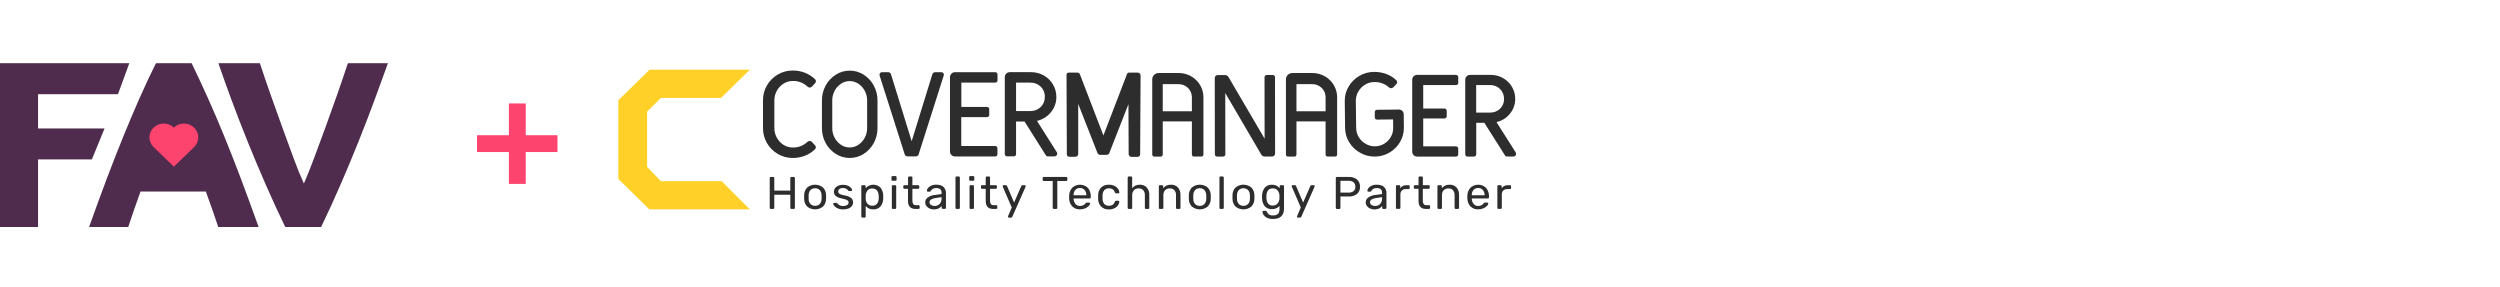 <svg width="870" height="100" viewBox="0 0 870 100" fill="none" xmlns="http://www.w3.org/2000/svg">
<path d="M44.614 79H31C33.193 72.858 35.27 67.185 37.237 61.974C39.205 56.766 41.127 51.857 43.01 47.251C44.893 42.644 46.747 38.272 48.575 34.132C50.4 29.993 52.299 25.948 54.266 22H66.694C68.608 25.948 70.493 29.993 72.352 34.132C74.208 38.272 76.08 42.644 77.968 47.251C79.853 51.857 81.78 56.764 83.751 61.974C85.721 67.185 87.803 72.861 90 79H75.959C75.31 77.019 74.613 74.985 73.868 72.897C73.122 70.81 72.379 68.731 71.639 66.661H48.894C48.159 68.74 47.42 70.823 46.683 72.913C45.944 75.002 45.256 77.031 44.619 78.998L44.614 79Z" fill="#4F2B4D"/>
<path d="M67.542 44.407C65.598 42.531 62.446 42.531 60.5 44.407C58.556 42.531 55.404 42.531 53.458 44.407C51.514 46.283 51.514 49.325 53.458 51.203L60.5 58L67.542 51.203C69.486 49.327 69.486 46.285 67.542 44.407Z" fill="#FC446E"/>
<path d="M0 78.998V22H45L41.056 32.775H13.244V44.702H36.386L31.973 55.477H13.244V79H0V78.998Z" fill="#4F2B4D"/>
<path d="M99.261 79C96.945 74.213 94.663 69.245 92.411 64.095C90.159 58.947 88.02 53.853 85.993 48.813C83.967 43.773 82.104 38.95 80.404 34.341C78.705 29.732 77.235 25.619 76 22.002H90.435C91.525 25.303 92.733 28.857 94.066 32.66C95.398 36.465 96.758 40.258 98.139 44.037C99.52 47.816 100.846 51.438 102.112 54.899C103.378 58.362 104.592 61.351 105.752 63.867C106.844 61.366 108.039 58.386 109.334 54.923C110.629 51.462 111.971 47.843 113.352 44.061C114.733 40.282 116.09 36.489 117.422 32.684C118.755 28.881 119.968 25.318 121.062 22H135C133.696 25.636 132.198 29.754 130.503 34.352C128.808 38.952 126.954 43.773 124.938 48.817C122.925 53.864 120.799 58.962 118.563 64.117C116.326 69.271 114.052 74.231 111.747 78.998H99.261V79Z" fill="#4F2B4D"/>
<path d="M267.972 72.599C267.937 72.565 267.909 72.524 267.891 72.479C267.872 72.433 267.863 72.385 267.865 72.336V61.958C267.862 61.907 267.87 61.856 267.889 61.807C267.907 61.759 267.936 61.715 267.972 61.678C268.006 61.643 268.048 61.616 268.094 61.597C268.14 61.579 268.19 61.571 268.24 61.574H269.065C269.117 61.571 269.17 61.579 269.219 61.597C269.268 61.615 269.313 61.643 269.35 61.678C269.421 61.755 269.457 61.855 269.453 61.958V66.332H275.029V61.958C275.026 61.907 275.034 61.856 275.053 61.807C275.071 61.759 275.1 61.715 275.136 61.678C275.171 61.644 275.213 61.617 275.259 61.599C275.305 61.581 275.354 61.572 275.404 61.574H276.233C276.286 61.57 276.338 61.578 276.387 61.596C276.436 61.614 276.48 61.643 276.517 61.679C276.554 61.716 276.582 61.76 276.6 61.808C276.618 61.856 276.625 61.907 276.621 61.958V72.336C276.622 72.386 276.612 72.435 276.592 72.48C276.572 72.525 276.543 72.566 276.505 72.599C276.469 72.633 276.427 72.66 276.38 72.678C276.333 72.696 276.284 72.705 276.233 72.704H275.404C275.354 72.705 275.305 72.696 275.259 72.678C275.213 72.66 275.171 72.633 275.136 72.599C275.101 72.564 275.073 72.524 275.055 72.478C275.037 72.433 275.028 72.385 275.029 72.336V67.775H269.453V72.336C269.454 72.385 269.445 72.434 269.426 72.479C269.407 72.525 269.378 72.565 269.341 72.599C269.267 72.668 269.168 72.706 269.065 72.704H268.24C268.19 72.706 268.14 72.698 268.094 72.68C268.048 72.662 268.006 72.634 267.972 72.599Z" fill="#2D2D2D"/>
<path d="M280.89 71.877C280.217 71.163 279.844 70.226 279.847 69.253V68.571V67.884C279.843 66.91 280.22 65.971 280.899 65.26C281.669 64.62 282.646 64.268 283.656 64.268C284.666 64.268 285.643 64.62 286.413 65.26C287.094 65.97 287.471 66.909 287.466 67.884C287.466 68.002 287.466 68.23 287.466 68.571C287.466 68.912 287.466 69.135 287.466 69.253C287.47 70.226 287.097 71.164 286.422 71.877C285.646 72.513 284.667 72.861 283.656 72.861C282.645 72.861 281.666 72.513 280.89 71.877ZM285.271 71.002C285.699 70.487 285.925 69.839 285.909 69.174C285.909 69.07 285.909 68.864 285.909 68.571C285.909 68.278 285.909 68.072 285.909 67.963C285.924 67.3 285.698 66.654 285.271 66.139C284.836 65.73 284.257 65.501 283.654 65.501C283.051 65.501 282.471 65.73 282.037 66.139C281.604 66.65 281.379 67.299 281.403 67.963V68.571V69.174C281.378 69.84 281.603 70.49 282.037 71.002C282.473 71.409 283.052 71.636 283.654 71.636C284.256 71.636 284.835 71.409 285.271 71.002Z" fill="#2D2D2D"/>
<path d="M291.494 72.503C291.053 72.317 290.66 72.038 290.343 71.685C290.136 71.478 290.002 71.211 289.964 70.924C289.961 70.876 289.971 70.828 289.992 70.784C290.013 70.741 290.045 70.703 290.084 70.675C290.158 70.62 290.246 70.59 290.338 70.587H291.066C291.124 70.589 291.18 70.605 291.231 70.633C291.281 70.661 291.324 70.701 291.355 70.749C291.594 71.026 291.879 71.261 292.199 71.444C292.575 71.632 292.995 71.721 293.416 71.702C293.895 71.723 294.37 71.609 294.786 71.374C294.945 71.287 295.077 71.161 295.17 71.007C295.262 70.853 295.312 70.678 295.312 70.5C295.322 70.27 295.244 70.046 295.094 69.87C294.886 69.666 294.63 69.516 294.349 69.433C293.835 69.267 293.312 69.132 292.783 69.026C292.046 68.919 291.354 68.617 290.78 68.151C290.583 67.958 290.429 67.727 290.328 67.472C290.227 67.218 290.18 66.946 290.191 66.673C290.193 66.262 290.32 65.862 290.557 65.523C290.826 65.143 291.194 64.841 291.623 64.648C292.154 64.408 292.734 64.291 293.318 64.307C293.931 64.288 294.541 64.403 295.103 64.644C295.517 64.81 295.888 65.068 296.187 65.396C296.386 65.604 296.514 65.869 296.552 66.152C296.553 66.198 296.544 66.243 296.526 66.284C296.507 66.326 296.48 66.363 296.445 66.393C296.377 66.453 296.287 66.486 296.195 66.485H295.513C295.45 66.485 295.388 66.471 295.331 66.444C295.275 66.416 295.225 66.377 295.187 66.327C295.049 66.162 294.9 66.006 294.741 65.859C294.584 65.728 294.402 65.629 294.206 65.566C293.919 65.471 293.617 65.428 293.314 65.44C292.888 65.412 292.465 65.526 292.114 65.763C291.977 65.865 291.867 65.997 291.794 66.15C291.721 66.302 291.687 66.47 291.695 66.638C291.689 66.84 291.751 67.039 291.873 67.202C292.057 67.406 292.295 67.557 292.56 67.639C293.045 67.805 293.542 67.938 294.045 68.037C294.841 68.137 295.595 68.442 296.231 68.921C296.441 69.115 296.606 69.351 296.716 69.613C296.825 69.874 296.878 70.156 296.869 70.438C296.874 70.883 296.731 71.317 296.463 71.676C296.161 72.074 295.747 72.378 295.272 72.551C294.675 72.778 294.038 72.886 293.399 72.87C292.744 72.888 292.093 72.762 291.494 72.503Z" fill="#2D2D2D"/>
<path d="M299.844 75.621C299.81 75.586 299.783 75.545 299.765 75.5C299.748 75.455 299.74 75.407 299.742 75.359V64.801C299.74 64.753 299.748 64.705 299.765 64.659C299.783 64.614 299.81 64.573 299.844 64.539C299.917 64.472 300.013 64.436 300.112 64.438H300.857C300.906 64.436 300.956 64.443 301.002 64.461C301.049 64.478 301.091 64.504 301.126 64.539C301.161 64.573 301.189 64.614 301.207 64.659C301.225 64.704 301.234 64.752 301.232 64.801V65.501C301.549 65.132 301.941 64.833 302.383 64.622C302.825 64.411 303.308 64.294 303.799 64.277C304.291 64.261 304.78 64.346 305.236 64.526C305.692 64.707 306.104 64.979 306.446 65.326C307.041 66.106 307.361 67.055 307.361 68.029C307.361 68.147 307.361 68.326 307.361 68.571C307.361 68.816 307.361 69.008 307.361 69.109C307.358 70.081 307.034 71.026 306.437 71.803C306.127 72.162 305.735 72.446 305.292 72.629C304.85 72.813 304.37 72.893 303.89 72.861C303.387 72.885 302.884 72.789 302.427 72.581C301.969 72.373 301.57 72.059 301.263 71.667V75.359C301.267 75.455 301.231 75.549 301.165 75.621C301.132 75.655 301.091 75.681 301.047 75.699C301.002 75.716 300.954 75.724 300.906 75.722H300.112C300.013 75.724 299.917 75.687 299.844 75.621ZM305.229 70.876C305.606 70.332 305.807 69.688 305.804 69.03C305.804 68.925 305.804 68.772 305.804 68.593C305.804 66.59 305.047 65.588 303.533 65.588C303.219 65.568 302.905 65.621 302.616 65.745C302.327 65.868 302.073 66.057 301.874 66.297C301.495 66.796 301.281 67.398 301.263 68.02V68.623V69.244C301.275 69.843 301.492 70.421 301.878 70.885C302.083 71.12 302.341 71.305 302.631 71.426C302.921 71.548 303.236 71.602 303.551 71.584C303.869 71.609 304.187 71.557 304.48 71.434C304.772 71.31 305.029 71.119 305.229 70.876Z" fill="#2D2D2D"/>
<path d="M310.336 62.798C310.3 62.764 310.272 62.723 310.254 62.678C310.235 62.633 310.227 62.584 310.229 62.536V61.661C310.227 61.56 310.266 61.463 310.336 61.39C310.37 61.354 310.412 61.326 310.458 61.307C310.504 61.288 310.554 61.279 310.604 61.28H311.625C311.676 61.28 311.726 61.289 311.773 61.308C311.819 61.327 311.862 61.355 311.897 61.39C311.935 61.425 311.964 61.467 311.984 61.514C312.004 61.56 312.014 61.61 312.013 61.661V62.536C312.015 62.585 312.006 62.634 311.986 62.68C311.966 62.725 311.936 62.766 311.897 62.798C311.862 62.833 311.819 62.859 311.772 62.878C311.726 62.896 311.676 62.904 311.625 62.903H310.604C310.554 62.905 310.505 62.897 310.458 62.879C310.412 62.861 310.371 62.833 310.336 62.798ZM310.466 72.608C310.43 72.573 310.403 72.532 310.384 72.487C310.366 72.442 310.357 72.394 310.359 72.345V64.801C310.358 64.754 310.366 64.708 310.384 64.664C310.402 64.621 310.428 64.581 310.461 64.547C310.533 64.481 310.63 64.445 310.729 64.447H311.505C311.604 64.445 311.7 64.481 311.773 64.547C311.808 64.582 311.836 64.623 311.854 64.668C311.872 64.713 311.881 64.761 311.88 64.81V72.345C311.881 72.394 311.872 72.442 311.854 72.487C311.835 72.532 311.808 72.573 311.773 72.608C311.738 72.642 311.696 72.669 311.65 72.687C311.604 72.705 311.554 72.714 311.505 72.713H310.729C310.679 72.713 310.629 72.703 310.583 72.683C310.537 72.664 310.495 72.635 310.461 72.599L310.466 72.608Z" fill="#2D2D2D"/>
<path d="M315.984 69.905V65.706H314.721C314.672 65.709 314.622 65.701 314.576 65.684C314.53 65.666 314.487 65.64 314.452 65.606C314.417 65.572 314.389 65.531 314.371 65.485C314.353 65.44 314.345 65.392 314.346 65.343V64.801C314.349 64.752 314.362 64.704 314.384 64.661C314.406 64.617 314.438 64.579 314.476 64.547C314.548 64.481 314.644 64.445 314.743 64.447H316.006V61.783C316.004 61.735 316.013 61.686 316.031 61.641C316.05 61.596 316.077 61.555 316.113 61.521C316.148 61.486 316.19 61.459 316.236 61.441C316.282 61.423 316.331 61.414 316.381 61.416H317.143C317.193 61.414 317.242 61.423 317.288 61.441C317.334 61.459 317.376 61.486 317.411 61.521C317.445 61.556 317.472 61.597 317.489 61.642C317.507 61.687 317.515 61.735 317.514 61.783V64.438H319.525C319.625 64.436 319.721 64.472 319.793 64.538C319.828 64.573 319.856 64.614 319.874 64.659C319.893 64.704 319.902 64.752 319.9 64.801V65.343C319.902 65.392 319.894 65.44 319.875 65.485C319.857 65.531 319.83 65.572 319.794 65.606C319.759 65.64 319.717 65.666 319.671 65.684C319.624 65.701 319.575 65.709 319.525 65.706H317.514V69.795C317.487 70.213 317.583 70.628 317.79 70.994C317.891 71.131 318.026 71.24 318.182 71.311C318.338 71.382 318.511 71.413 318.682 71.4H319.668C319.718 71.398 319.767 71.405 319.813 71.422C319.859 71.44 319.901 71.467 319.936 71.501C319.971 71.535 319.999 71.576 320.017 71.621C320.036 71.666 320.044 71.715 320.043 71.763V72.336C320.044 72.385 320.036 72.433 320.017 72.478C319.999 72.524 319.971 72.564 319.936 72.599C319.901 72.634 319.86 72.662 319.814 72.68C319.767 72.698 319.718 72.706 319.668 72.704H318.553C316.843 72.704 315.987 71.771 315.984 69.905Z" fill="#2D2D2D"/>
<path d="M323.442 72.542C323.011 72.349 322.64 72.047 322.367 71.667C322.105 71.314 321.966 70.888 321.97 70.451C321.965 70.115 322.044 69.782 322.2 69.482C322.355 69.182 322.582 68.924 322.862 68.728C323.567 68.237 324.392 67.935 325.253 67.854L327.666 67.521V67.058C327.666 65.978 327.037 65.44 325.771 65.44C325.36 65.422 324.953 65.523 324.602 65.733C324.322 65.905 324.089 66.143 323.924 66.424C323.901 66.501 323.858 66.572 323.799 66.629C323.743 66.676 323.671 66.699 323.598 66.695H322.902C322.808 66.695 322.717 66.658 322.65 66.592C322.583 66.527 322.545 66.438 322.545 66.345C322.578 66.025 322.703 65.722 322.907 65.47C323.19 65.106 323.561 64.816 323.986 64.626C324.545 64.373 325.155 64.25 325.771 64.267C326.981 64.267 327.851 64.546 328.38 65.103C328.92 65.66 329.213 66.403 329.196 67.171V72.323C329.198 72.372 329.189 72.42 329.171 72.465C329.152 72.511 329.125 72.552 329.089 72.586C329.055 72.621 329.013 72.648 328.967 72.667C328.921 72.685 328.871 72.693 328.822 72.691H328.077C328.027 72.693 327.978 72.684 327.932 72.666C327.886 72.649 327.844 72.621 327.809 72.587C327.774 72.552 327.747 72.511 327.729 72.466C327.712 72.42 327.704 72.372 327.706 72.323V71.641C327.438 72.012 327.081 72.312 326.667 72.516C326.126 72.767 325.531 72.887 324.932 72.866C324.416 72.871 323.907 72.76 323.442 72.542ZM326.984 70.994C327.222 70.729 327.404 70.421 327.519 70.087C327.635 69.753 327.682 69.4 327.657 69.048V68.61L325.779 68.881C325.17 68.937 324.579 69.118 324.044 69.411C323.871 69.505 323.725 69.642 323.623 69.809C323.52 69.975 323.464 70.165 323.46 70.36C323.452 70.554 323.498 70.747 323.592 70.919C323.686 71.09 323.825 71.234 323.995 71.335C324.372 71.568 324.812 71.687 325.258 71.676C325.575 71.684 325.891 71.628 326.185 71.51C326.479 71.393 326.745 71.217 326.966 70.994H326.984Z" fill="#2D2D2D"/>
<path d="M332.613 72.599C332.578 72.565 332.55 72.524 332.532 72.479C332.514 72.433 332.505 72.385 332.506 72.337V61.783C332.505 61.735 332.513 61.686 332.532 61.641C332.55 61.596 332.578 61.555 332.613 61.521C332.648 61.486 332.689 61.458 332.736 61.44C332.782 61.422 332.831 61.414 332.881 61.416H333.657C333.707 61.414 333.756 61.422 333.803 61.44C333.849 61.458 333.89 61.486 333.925 61.521C333.96 61.555 333.988 61.596 334.007 61.641C334.025 61.686 334.034 61.735 334.032 61.783V72.337C334.033 72.385 334.025 72.433 334.006 72.479C333.988 72.524 333.96 72.565 333.925 72.599C333.89 72.634 333.849 72.662 333.803 72.68C333.756 72.698 333.707 72.706 333.657 72.704H332.899C332.846 72.709 332.793 72.702 332.744 72.684C332.694 72.665 332.65 72.636 332.613 72.599Z" fill="#2D2D2D"/>
<path d="M337.377 62.798C337.342 62.764 337.315 62.723 337.297 62.678C337.28 62.633 337.272 62.584 337.275 62.536V61.661C337.271 61.561 337.308 61.464 337.377 61.39C337.412 61.355 337.454 61.327 337.5 61.308C337.546 61.289 337.595 61.28 337.645 61.281H338.667C338.77 61.28 338.869 61.32 338.943 61.39C338.98 61.425 339.009 61.468 339.028 61.514C339.047 61.561 339.056 61.611 339.055 61.661V62.536C339.057 62.585 339.048 62.634 339.029 62.679C339.01 62.725 338.98 62.765 338.943 62.798C338.869 62.867 338.769 62.905 338.667 62.903H337.645C337.596 62.904 337.546 62.896 337.5 62.878C337.454 62.86 337.412 62.833 337.377 62.798ZM337.507 72.608C337.472 72.573 337.446 72.532 337.428 72.487C337.41 72.442 337.402 72.394 337.404 72.345V64.801C337.402 64.753 337.41 64.705 337.428 64.659C337.446 64.614 337.472 64.573 337.507 64.539C337.579 64.472 337.675 64.436 337.775 64.438H338.564C338.613 64.436 338.663 64.443 338.709 64.461C338.755 64.478 338.797 64.505 338.832 64.539C338.866 64.573 338.894 64.614 338.911 64.659C338.929 64.704 338.937 64.753 338.934 64.801V72.337C338.936 72.434 338.9 72.528 338.832 72.599C338.797 72.633 338.755 72.661 338.709 72.679C338.663 72.697 338.614 72.705 338.564 72.704H337.783C337.732 72.707 337.681 72.699 337.634 72.68C337.586 72.662 337.543 72.635 337.507 72.599V72.608Z" fill="#2D2D2D"/>
<path d="M343.025 69.905V65.706H341.758C341.709 65.709 341.659 65.701 341.613 65.684C341.567 65.666 341.525 65.64 341.491 65.606C341.456 65.571 341.428 65.53 341.411 65.485C341.393 65.44 341.385 65.392 341.388 65.343V64.801C341.386 64.753 341.394 64.704 341.411 64.659C341.429 64.614 341.456 64.573 341.49 64.538C341.563 64.472 341.659 64.436 341.758 64.438H343.025V61.783C343.023 61.735 343.032 61.687 343.049 61.642C343.067 61.597 343.093 61.556 343.128 61.521C343.162 61.486 343.204 61.459 343.25 61.441C343.296 61.423 343.346 61.414 343.395 61.416H344.158C344.208 61.414 344.257 61.423 344.303 61.441C344.349 61.459 344.391 61.486 344.426 61.521C344.461 61.555 344.489 61.596 344.507 61.641C344.526 61.686 344.534 61.735 344.533 61.783V64.438H346.54C346.59 64.436 346.639 64.443 346.685 64.46C346.732 64.478 346.774 64.504 346.809 64.538C346.844 64.573 346.872 64.614 346.89 64.659C346.908 64.704 346.917 64.752 346.915 64.801V65.343C346.916 65.392 346.907 65.44 346.889 65.485C346.871 65.531 346.843 65.572 346.808 65.606C346.773 65.64 346.731 65.667 346.685 65.684C346.639 65.702 346.589 65.709 346.54 65.706H344.533V69.795C344.504 70.213 344.6 70.629 344.809 70.994C344.91 71.131 345.045 71.24 345.201 71.311C345.357 71.382 345.53 71.413 345.701 71.4H346.692C346.741 71.398 346.79 71.406 346.836 71.424C346.882 71.441 346.924 71.467 346.959 71.501C347.027 71.572 347.064 71.666 347.062 71.763V72.336C347.064 72.434 347.027 72.528 346.959 72.599C346.924 72.633 346.883 72.66 346.837 72.678C346.791 72.697 346.741 72.705 346.692 72.704H345.572C343.874 72.704 343.025 71.771 343.025 69.905Z" fill="#2D2D2D"/>
<path d="M350.858 75.625C350.828 75.597 350.803 75.563 350.786 75.526C350.769 75.488 350.76 75.448 350.76 75.407C350.766 75.305 350.795 75.207 350.845 75.118L352.089 72.21L348.993 65.042C348.954 64.955 348.927 64.864 348.913 64.77C348.912 64.726 348.92 64.682 348.937 64.64C348.953 64.599 348.979 64.561 349.011 64.53C349.043 64.5 349.081 64.476 349.122 64.46C349.164 64.445 349.208 64.437 349.252 64.438H350.051C350.135 64.439 350.218 64.465 350.287 64.513C350.356 64.56 350.409 64.627 350.439 64.705L352.901 70.491L355.43 64.705C355.464 64.626 355.521 64.559 355.593 64.512C355.665 64.465 355.749 64.439 355.836 64.438H356.599C356.647 64.437 356.695 64.446 356.739 64.465C356.783 64.484 356.822 64.512 356.853 64.547C356.884 64.576 356.909 64.611 356.926 64.649C356.943 64.687 356.952 64.729 356.951 64.77C356.934 64.869 356.908 64.966 356.871 65.059L352.268 75.468C352.234 75.547 352.178 75.615 352.106 75.663C352.034 75.711 351.949 75.738 351.862 75.739H351.099C351.053 75.739 351.007 75.728 350.965 75.709C350.924 75.689 350.887 75.66 350.858 75.625Z" fill="#2D2D2D"/>
<path d="M366.449 72.599C366.413 72.565 366.386 72.524 366.367 72.478C366.349 72.433 366.34 72.385 366.341 72.336V62.99H363.219C363.169 62.992 363.12 62.983 363.074 62.965C363.028 62.947 362.986 62.92 362.951 62.886C362.917 62.851 362.891 62.809 362.873 62.764C362.855 62.719 362.847 62.671 362.849 62.623V61.958C362.847 61.858 362.883 61.761 362.951 61.687C362.985 61.651 363.026 61.621 363.073 61.602C363.119 61.582 363.169 61.573 363.219 61.574H371.034C371.087 61.57 371.139 61.578 371.188 61.596C371.237 61.614 371.282 61.643 371.319 61.679C371.356 61.715 371.385 61.759 371.404 61.807C371.422 61.855 371.43 61.907 371.427 61.958V62.623C371.428 62.672 371.418 62.721 371.398 62.767C371.378 62.812 371.348 62.853 371.311 62.886C371.274 62.92 371.231 62.947 371.183 62.965C371.136 62.983 371.085 62.992 371.034 62.99H367.938V72.336C367.94 72.385 367.931 72.434 367.912 72.479C367.892 72.525 367.863 72.565 367.827 72.599C367.752 72.668 367.653 72.706 367.55 72.704H366.707C366.659 72.704 366.612 72.695 366.567 72.677C366.523 72.659 366.482 72.632 366.449 72.599Z" fill="#2D2D2D"/>
<path d="M373.162 71.851C372.464 71.096 372.073 70.115 372.065 69.096V68.553V68.029C372.086 67.016 372.48 66.045 373.175 65.295C373.918 64.623 374.897 64.259 375.908 64.277C376.919 64.296 377.883 64.697 378.6 65.396C379.298 66.253 379.65 67.332 379.59 68.427V68.698C379.592 68.746 379.583 68.795 379.564 68.84C379.546 68.885 379.518 68.926 379.483 68.96C379.411 69.027 379.315 69.063 379.215 69.061H373.608V69.205C373.624 69.84 373.848 70.453 374.246 70.954C374.431 71.187 374.669 71.374 374.941 71.499C375.213 71.624 375.511 71.685 375.812 71.676C376.239 71.694 376.663 71.592 377.034 71.383C377.308 71.226 377.547 71.018 377.739 70.771C377.799 70.683 377.873 70.605 377.957 70.539C378.043 70.507 378.134 70.493 378.225 70.5H379.024C379.111 70.497 379.196 70.525 379.264 70.578C379.298 70.605 379.324 70.639 379.341 70.678C379.358 70.717 379.365 70.759 379.363 70.801C379.318 71.125 379.16 71.423 378.916 71.645C378.565 72.011 378.14 72.3 377.667 72.494C377.087 72.743 376.459 72.865 375.825 72.853C375.335 72.876 374.844 72.799 374.386 72.627C373.927 72.454 373.511 72.19 373.162 71.851ZM378.047 67.963V67.915C378.076 67.267 377.86 66.631 377.44 66.131C377.241 65.899 376.992 65.715 376.709 65.592C376.427 65.469 376.12 65.411 375.812 65.422C375.507 65.408 375.202 65.463 374.922 65.583C374.642 65.703 374.394 65.884 374.197 66.113C373.788 66.619 373.579 67.253 373.608 67.897V67.945L378.047 67.963Z" fill="#2D2D2D"/>
<path d="M383.194 71.899C382.506 71.166 382.132 70.201 382.151 69.205V68.571V67.933C382.132 66.936 382.506 65.972 383.194 65.239C383.558 64.907 383.986 64.651 384.453 64.486C384.919 64.321 385.415 64.249 385.911 64.276C386.598 64.263 387.277 64.413 387.892 64.714C388.377 64.942 388.793 65.292 389.096 65.728C389.352 66.086 389.506 66.504 389.542 66.94C389.549 66.987 389.543 67.034 389.526 67.079C389.509 67.123 389.481 67.162 389.444 67.193C389.365 67.255 389.268 67.289 389.167 67.29H388.391C388.304 67.296 388.217 67.273 388.146 67.224C388.073 67.153 388.018 67.066 387.985 66.97C387.852 66.523 387.571 66.132 387.187 65.859C386.809 65.629 386.369 65.515 385.924 65.531C385.629 65.518 385.334 65.565 385.059 65.671C384.784 65.776 384.535 65.937 384.327 66.144C383.89 66.669 383.662 67.333 383.685 68.011V68.584V69.126C383.659 69.806 383.884 70.472 384.318 71.003C384.528 71.208 384.779 71.368 385.056 71.472C385.332 71.576 385.628 71.622 385.924 71.606C386.369 71.623 386.809 71.508 387.187 71.278C387.563 71.01 387.838 70.627 387.967 70.189C388.002 70.092 388.057 70.003 388.128 69.927C388.198 69.874 388.286 69.849 388.373 69.857H389.15C389.252 69.855 389.351 69.893 389.426 69.962C389.463 69.995 389.491 70.035 389.508 70.081C389.525 70.127 389.531 70.176 389.524 70.224C389.485 70.655 389.331 71.068 389.078 71.422C388.778 71.862 388.364 72.216 387.878 72.446C387.263 72.748 386.581 72.898 385.893 72.883C385.399 72.906 384.905 72.831 384.441 72.661C383.977 72.492 383.553 72.233 383.194 71.899Z" fill="#2D2D2D"/>
<path d="M392.54 72.599C392.505 72.565 392.477 72.524 392.458 72.479C392.44 72.433 392.431 72.385 392.433 72.337V61.783C392.431 61.735 392.44 61.686 392.458 61.641C392.476 61.596 392.504 61.555 392.54 61.521C392.574 61.486 392.616 61.458 392.662 61.44C392.708 61.422 392.758 61.414 392.807 61.416H393.615C393.664 61.415 393.714 61.423 393.76 61.441C393.806 61.459 393.848 61.486 393.882 61.521C393.918 61.555 393.946 61.596 393.964 61.641C393.983 61.686 393.991 61.735 393.99 61.783V65.488C394.283 65.11 394.66 64.802 395.091 64.587C395.585 64.366 396.124 64.26 396.666 64.276C397.119 64.253 397.571 64.328 397.99 64.498C398.409 64.667 398.784 64.926 399.088 65.256C399.693 65.988 400.001 66.913 399.954 67.854V72.337C399.956 72.434 399.919 72.528 399.851 72.599C399.816 72.633 399.774 72.661 399.728 72.679C399.682 72.697 399.633 72.705 399.583 72.704H398.785C398.735 72.705 398.686 72.696 398.64 72.678C398.594 72.66 398.552 72.633 398.517 72.599C398.482 72.565 398.455 72.524 398.436 72.478C398.418 72.433 398.409 72.385 398.41 72.337V67.933C398.452 67.302 398.253 66.678 397.853 66.183C397.646 65.971 397.394 65.806 397.115 65.699C396.836 65.593 396.537 65.547 396.238 65.567C395.937 65.552 395.636 65.601 395.355 65.708C395.075 65.816 394.821 65.981 394.61 66.192C394.18 66.674 393.962 67.303 394.003 67.941V72.345C394.004 72.394 393.995 72.442 393.977 72.487C393.958 72.532 393.931 72.573 393.896 72.608C393.861 72.642 393.819 72.669 393.773 72.687C393.727 72.705 393.678 72.714 393.628 72.713H392.821C392.768 72.716 392.716 72.707 392.667 72.688C392.618 72.668 392.575 72.638 392.54 72.599Z" fill="#2D2D2D"/>
<path d="M403.384 72.599C403.349 72.565 403.321 72.524 403.303 72.478C403.284 72.433 403.275 72.385 403.277 72.336V64.801C403.275 64.753 403.283 64.705 403.301 64.66C403.319 64.615 403.346 64.574 403.381 64.54C403.416 64.506 403.457 64.479 403.503 64.462C403.549 64.444 403.598 64.436 403.647 64.438H404.41C404.509 64.436 404.605 64.472 404.678 64.539C404.713 64.573 404.741 64.614 404.759 64.659C404.777 64.704 404.786 64.752 404.785 64.801V65.501C405.08 65.121 405.46 64.811 405.895 64.595C406.394 64.367 406.942 64.257 407.492 64.276C407.949 64.249 408.406 64.322 408.829 64.492C409.252 64.662 409.631 64.923 409.937 65.256C410.545 65.986 410.855 66.912 410.807 67.854V72.336C410.808 72.385 410.799 72.433 410.781 72.478C410.762 72.523 410.735 72.564 410.7 72.599C410.665 72.633 410.623 72.66 410.577 72.678C410.531 72.696 410.482 72.705 410.432 72.704H409.62C409.571 72.705 409.521 72.697 409.475 72.678C409.429 72.66 409.387 72.633 409.352 72.599C409.285 72.528 409.248 72.434 409.25 72.336V67.932C409.29 67.301 409.09 66.678 408.688 66.183C408.482 65.971 408.231 65.806 407.953 65.699C407.674 65.592 407.376 65.547 407.077 65.566C406.777 65.551 406.477 65.599 406.197 65.707C405.917 65.815 405.663 65.98 405.454 66.192C405.031 66.677 404.817 67.304 404.856 67.941V72.345C404.857 72.394 404.848 72.442 404.83 72.487C404.812 72.532 404.784 72.573 404.749 72.608C404.714 72.642 404.672 72.669 404.626 72.687C404.58 72.705 404.531 72.714 404.481 72.713H403.647C403.598 72.713 403.548 72.703 403.503 72.683C403.458 72.664 403.417 72.635 403.384 72.599Z" fill="#2D2D2D"/>
<path d="M414.763 71.877C414.087 71.165 413.712 70.227 413.715 69.253V68.571V67.884C413.713 66.91 414.092 65.971 414.772 65.26C415.541 64.619 416.518 64.267 417.527 64.267C418.536 64.267 419.513 64.619 420.281 65.26C420.962 65.971 421.34 66.91 421.339 67.884C421.339 68.002 421.339 68.23 421.339 68.571C421.339 68.912 421.339 69.135 421.339 69.253C421.342 70.227 420.967 71.165 420.29 71.877C419.516 72.513 418.537 72.862 417.527 72.862C416.516 72.862 415.538 72.513 414.763 71.877ZM419.139 71.003C419.569 70.488 419.796 69.84 419.782 69.175C419.782 69.07 419.782 68.864 419.782 68.571C419.782 68.278 419.782 68.073 419.782 67.963C419.795 67.3 419.568 66.653 419.139 66.139C418.933 65.924 418.682 65.755 418.402 65.645C418.122 65.534 417.821 65.485 417.52 65.501C417.219 65.487 416.918 65.537 416.637 65.647C416.357 65.757 416.105 65.925 415.896 66.139C415.464 66.65 415.238 67.299 415.263 67.963V68.571V69.175C415.237 69.84 415.463 70.49 415.896 71.003C416.105 71.216 416.358 71.383 416.638 71.493C416.918 71.602 417.219 71.651 417.52 71.637C417.821 71.653 418.122 71.605 418.401 71.495C418.681 71.385 418.933 71.218 419.139 71.003Z" fill="#2D2D2D"/>
<path d="M424.475 72.599C424.439 72.564 424.412 72.524 424.393 72.478C424.375 72.433 424.366 72.385 424.368 72.336V61.783C424.366 61.735 424.374 61.686 424.393 61.641C424.411 61.596 424.439 61.555 424.475 61.521C424.509 61.486 424.551 61.459 424.597 61.441C424.643 61.423 424.693 61.414 424.742 61.416H425.505C425.555 61.414 425.604 61.423 425.65 61.441C425.696 61.459 425.738 61.486 425.773 61.521C425.807 61.556 425.833 61.597 425.851 61.642C425.869 61.687 425.877 61.735 425.875 61.783V72.336C425.877 72.434 425.841 72.528 425.773 72.599C425.738 72.633 425.696 72.66 425.65 72.678C425.604 72.697 425.555 72.705 425.505 72.704H424.742C424.693 72.705 424.643 72.697 424.597 72.678C424.551 72.66 424.509 72.633 424.475 72.599Z" fill="#2D2D2D"/>
<path d="M429.952 71.877C429.279 71.163 428.906 70.226 428.909 69.253V68.571V67.884C428.905 66.91 429.282 65.971 429.961 65.26C430.731 64.62 431.708 64.268 432.718 64.268C433.728 64.268 434.705 64.62 435.475 65.26C436.156 65.97 436.533 66.909 436.528 67.884C436.528 68.002 436.528 68.23 436.528 68.571C436.528 68.912 436.528 69.135 436.528 69.253C436.532 70.226 436.159 71.164 435.484 71.877C434.708 72.513 433.729 72.861 432.718 72.861C431.707 72.861 430.728 72.513 429.952 71.877ZM434.333 71.002C434.761 70.487 434.987 69.839 434.971 69.174C434.971 69.07 434.971 68.864 434.971 68.571C434.971 68.278 434.971 68.072 434.971 67.963C434.986 67.3 434.76 66.654 434.333 66.139C433.898 65.73 433.319 65.501 432.716 65.501C432.113 65.501 431.534 65.73 431.099 66.139C430.666 66.65 430.441 67.299 430.465 67.963V68.571V69.174C430.44 69.84 430.665 70.49 431.099 71.002C431.535 71.409 432.114 71.636 432.716 71.636C433.318 71.636 433.897 71.409 434.333 71.002Z" fill="#2D2D2D"/>
<path d="M440.859 75.761C440.392 75.537 439.994 75.194 439.708 74.768C439.506 74.467 439.378 74.124 439.334 73.766C439.329 73.716 439.336 73.666 439.354 73.618C439.373 73.571 439.402 73.529 439.441 73.495C439.511 73.426 439.608 73.386 439.708 73.386H440.484C440.572 73.382 440.658 73.407 440.73 73.456C440.807 73.527 440.863 73.618 440.89 73.718C441.024 74.058 441.243 74.359 441.528 74.593C441.932 74.873 442.423 75.004 442.916 74.965C443.553 75.022 444.189 74.844 444.7 74.466C445.079 74.134 445.271 73.539 445.271 72.717V71.632C444.984 71.987 444.618 72.273 444.2 72.468C443.719 72.686 443.192 72.793 442.661 72.778C442.176 72.812 441.69 72.732 441.243 72.546C440.795 72.36 440.399 72.072 440.087 71.707C439.497 70.915 439.184 69.958 439.195 68.978V68.54V68.103C439.186 67.124 439.499 66.169 440.087 65.378C440.395 65.009 440.789 64.718 441.235 64.528C441.681 64.339 442.167 64.257 442.652 64.289C443.166 64.265 443.679 64.364 444.145 64.578C444.611 64.791 445.017 65.112 445.329 65.514V64.819C445.325 64.718 445.362 64.621 445.431 64.547C445.466 64.512 445.507 64.483 445.553 64.465C445.599 64.446 445.649 64.437 445.699 64.438H446.444C446.495 64.436 446.546 64.445 446.594 64.464C446.642 64.483 446.685 64.511 446.721 64.547C446.758 64.582 446.787 64.625 446.807 64.671C446.827 64.718 446.837 64.768 446.837 64.819V72.529C446.837 74.975 445.565 76.198 443.023 76.198C442.275 76.235 441.531 76.084 440.859 75.761ZM444.637 70.779C445.017 70.288 445.232 69.694 445.253 69.078C445.253 68.982 445.253 68.798 445.253 68.523C445.253 68.247 445.253 68.085 445.253 67.981C445.23 67.371 445.017 66.783 444.642 66.297C444.442 66.049 444.182 65.852 443.887 65.725C443.591 65.598 443.269 65.543 442.947 65.566C442.631 65.539 442.314 65.588 442.023 65.71C441.731 65.832 441.476 66.023 441.278 66.266C440.906 66.81 440.708 67.452 440.712 68.107V68.545V68.982C440.711 69.636 440.908 70.275 441.278 70.819C441.476 71.062 441.731 71.254 442.022 71.377C442.313 71.5 442.631 71.55 442.947 71.523C443.269 71.543 443.591 71.486 443.886 71.356C444.18 71.226 444.438 71.029 444.637 70.779Z" fill="#2D2D2D"/>
<path d="M451.445 75.625C451.413 75.598 451.388 75.564 451.371 75.526C451.354 75.489 451.346 75.448 451.346 75.406C451.353 75.306 451.381 75.208 451.427 75.118L452.676 72.21L449.58 65.041C449.541 64.955 449.514 64.864 449.5 64.77C449.498 64.726 449.506 64.681 449.523 64.64C449.54 64.599 449.565 64.561 449.598 64.53C449.629 64.499 449.667 64.475 449.709 64.46C449.75 64.444 449.794 64.436 449.839 64.438H450.633C450.718 64.438 450.801 64.463 450.87 64.511C450.94 64.559 450.992 64.626 451.021 64.705L453.488 70.491L456.017 64.705C456.051 64.626 456.107 64.559 456.179 64.512C456.251 64.465 456.336 64.439 456.423 64.438H457.186C457.23 64.437 457.274 64.444 457.315 64.46C457.357 64.476 457.395 64.5 457.427 64.53C457.458 64.558 457.482 64.593 457.499 64.631C457.516 64.67 457.525 64.711 457.525 64.753C457.508 64.851 457.481 64.948 457.444 65.041L452.841 75.45C452.808 75.529 452.751 75.597 452.679 75.645C452.607 75.694 452.522 75.72 452.435 75.721H451.672C451.629 75.721 451.587 75.713 451.548 75.696C451.509 75.68 451.474 75.656 451.445 75.625Z" fill="#2D2D2D"/>
<path d="M464.956 72.599C464.888 72.528 464.852 72.434 464.854 72.336V61.958C464.849 61.855 464.886 61.755 464.956 61.678C464.991 61.644 465.033 61.617 465.079 61.599C465.125 61.581 465.174 61.572 465.224 61.573H469.346C470.384 61.517 471.408 61.828 472.232 62.448C472.591 62.766 472.872 63.159 473.053 63.598C473.235 64.038 473.312 64.512 473.28 64.985C473.312 65.455 473.234 65.926 473.052 66.363C472.871 66.799 472.59 67.189 472.232 67.504C471.407 68.126 470.381 68.436 469.341 68.378H466.469V72.354C466.47 72.403 466.461 72.452 466.442 72.497C466.422 72.542 466.394 72.583 466.357 72.616C466.282 72.685 466.183 72.723 466.08 72.721H465.22C465.169 72.72 465.12 72.708 465.075 72.687C465.029 72.666 464.989 72.636 464.956 72.599ZM469.265 67.027C469.906 67.07 470.54 66.884 471.05 66.502C471.259 66.309 471.422 66.073 471.528 65.81C471.634 65.548 471.679 65.266 471.661 64.985C471.68 64.699 471.635 64.413 471.529 64.147C471.424 63.88 471.26 63.639 471.05 63.441C470.542 63.056 469.906 62.867 469.265 62.912H466.464V67.027H469.265Z" fill="#2D2D2D"/>
<path d="M476.737 72.542C476.306 72.348 475.933 72.046 475.658 71.667C475.398 71.313 475.259 70.888 475.261 70.451C475.257 70.115 475.336 69.783 475.492 69.483C475.647 69.183 475.874 68.924 476.153 68.728C476.859 68.238 477.683 67.936 478.544 67.854L480.962 67.521V67.058C480.962 65.979 480.33 65.439 479.066 65.439C478.655 65.421 478.248 65.523 477.897 65.733C477.616 65.905 477.382 66.142 477.215 66.424C477.194 66.502 477.153 66.573 477.094 66.629C477.038 66.675 476.966 66.699 476.893 66.695H476.193C476.146 66.695 476.1 66.686 476.057 66.667C476.014 66.649 475.975 66.623 475.943 66.59C475.909 66.558 475.882 66.52 475.864 66.478C475.845 66.436 475.836 66.391 475.836 66.345C475.872 66.025 475.999 65.722 476.202 65.47C476.489 65.107 476.865 64.819 477.295 64.635C477.853 64.381 478.464 64.258 479.079 64.276C480.293 64.276 481.164 64.555 481.693 65.112C482.224 65.674 482.509 66.418 482.487 67.184V72.336C482.488 72.385 482.48 72.433 482.461 72.478C482.443 72.523 482.415 72.564 482.38 72.599C482.345 72.633 482.303 72.66 482.257 72.678C482.211 72.696 482.162 72.705 482.113 72.704H481.368C481.318 72.705 481.269 72.696 481.223 72.678C481.177 72.66 481.135 72.633 481.1 72.599C481.065 72.564 481.037 72.523 481.019 72.478C481 72.433 480.992 72.385 480.993 72.336V71.654C480.726 72.025 480.371 72.325 479.958 72.529C479.416 72.779 478.821 72.9 478.223 72.879C477.708 72.879 477.2 72.764 476.737 72.542ZM480.279 70.994C480.517 70.729 480.699 70.421 480.815 70.087C480.93 69.753 480.977 69.4 480.953 69.047V68.61L479.07 68.881C478.461 68.938 477.87 69.118 477.335 69.41C477.162 69.505 477.017 69.642 476.915 69.809C476.814 69.975 476.758 70.165 476.755 70.36C476.748 70.554 476.793 70.747 476.887 70.919C476.982 71.09 477.121 71.234 477.29 71.335C477.668 71.568 478.107 71.687 478.553 71.676C478.873 71.687 479.192 71.631 479.49 71.514C479.787 71.396 480.056 71.219 480.279 70.994Z" fill="#2D2D2D"/>
<path d="M485.891 72.599C485.856 72.565 485.828 72.524 485.81 72.478C485.791 72.433 485.782 72.385 485.784 72.336V64.819C485.782 64.718 485.82 64.621 485.891 64.547C485.924 64.511 485.966 64.482 486.012 64.463C486.058 64.444 486.108 64.436 486.159 64.438H486.903C486.955 64.437 487.006 64.446 487.053 64.465C487.101 64.483 487.144 64.511 487.181 64.547C487.217 64.582 487.245 64.625 487.265 64.671C487.284 64.718 487.293 64.768 487.292 64.819V65.518C487.735 64.795 488.492 64.435 489.562 64.438H490.196C490.245 64.436 490.294 64.443 490.34 64.46C490.386 64.478 490.428 64.504 490.463 64.539C490.498 64.573 490.525 64.614 490.543 64.659C490.561 64.704 490.568 64.753 490.566 64.801V65.453C490.568 65.5 490.56 65.547 490.543 65.59C490.525 65.634 490.498 65.674 490.463 65.706C490.39 65.772 490.294 65.806 490.196 65.802H489.223C488.971 65.787 488.718 65.823 488.481 65.908C488.244 65.993 488.027 66.126 487.845 66.297C487.672 66.478 487.539 66.692 487.452 66.924C487.366 67.157 487.328 67.405 487.341 67.652V72.328C487.342 72.377 487.333 72.425 487.314 72.471C487.294 72.516 487.266 72.556 487.229 72.59C487.155 72.659 487.055 72.697 486.953 72.695H486.159C486.11 72.698 486.06 72.692 486.014 72.675C485.968 72.658 485.926 72.632 485.891 72.599Z" fill="#2D2D2D"/>
<path d="M493.648 69.905V65.706H492.381C492.332 65.708 492.283 65.7 492.237 65.683C492.191 65.666 492.149 65.639 492.114 65.606C492.046 65.535 492.009 65.441 492.011 65.343V64.801C492.008 64.753 492.016 64.704 492.034 64.659C492.052 64.614 492.079 64.573 492.114 64.539C492.149 64.504 492.191 64.478 492.237 64.46C492.283 64.443 492.332 64.435 492.381 64.438H493.648V61.783C493.647 61.735 493.655 61.687 493.673 61.642C493.69 61.597 493.717 61.556 493.751 61.521C493.786 61.486 493.827 61.459 493.873 61.441C493.919 61.423 493.969 61.414 494.018 61.416H494.781C494.831 61.414 494.88 61.423 494.926 61.441C494.972 61.459 495.014 61.486 495.049 61.521C495.084 61.555 495.112 61.596 495.131 61.641C495.149 61.686 495.158 61.735 495.156 61.783V64.438H497.163C497.213 64.436 497.262 64.443 497.309 64.46C497.355 64.478 497.397 64.504 497.432 64.538C497.467 64.573 497.495 64.614 497.513 64.659C497.531 64.704 497.54 64.752 497.538 64.801V65.343C497.539 65.392 497.531 65.44 497.512 65.485C497.494 65.531 497.466 65.572 497.431 65.606C497.396 65.64 497.354 65.667 497.308 65.684C497.262 65.702 497.213 65.709 497.163 65.706H495.138V69.795C495.109 70.213 495.205 70.629 495.415 70.994C495.516 71.131 495.65 71.24 495.807 71.311C495.963 71.382 496.135 71.413 496.307 71.4H497.297C497.346 71.398 497.396 71.406 497.442 71.423C497.488 71.44 497.53 71.467 497.565 71.501C497.6 71.535 497.627 71.576 497.644 71.622C497.662 71.667 497.67 71.715 497.667 71.763V72.336C497.67 72.385 497.662 72.433 497.644 72.479C497.627 72.524 497.6 72.565 497.565 72.6C497.53 72.635 497.488 72.662 497.442 72.68C497.396 72.697 497.347 72.706 497.297 72.704H496.209C494.502 72.704 493.648 71.771 493.648 69.905Z" fill="#2D2D2D"/>
<path d="M500.335 72.599C500.3 72.565 500.272 72.524 500.254 72.479C500.235 72.433 500.226 72.385 500.228 72.337V64.801C500.226 64.752 500.235 64.704 500.254 64.659C500.272 64.614 500.3 64.573 500.335 64.539C500.407 64.472 500.503 64.436 500.603 64.438H501.383C501.482 64.436 501.578 64.472 501.651 64.539C501.685 64.573 501.712 64.614 501.73 64.659C501.747 64.705 501.755 64.753 501.753 64.801V65.501C502.051 65.123 502.43 64.814 502.864 64.596C503.363 64.367 503.911 64.258 504.461 64.276C504.914 64.252 505.368 64.328 505.787 64.497C506.207 64.667 506.583 64.926 506.888 65.256C507.492 65.988 507.8 66.913 507.753 67.854V72.337C507.755 72.434 507.718 72.528 507.651 72.599C507.616 72.633 507.574 72.661 507.528 72.679C507.482 72.697 507.433 72.705 507.383 72.704H506.571C506.522 72.705 506.472 72.696 506.426 72.678C506.38 72.66 506.338 72.633 506.303 72.599C506.268 72.565 506.241 72.524 506.222 72.478C506.204 72.433 506.195 72.385 506.196 72.337V67.933C506.238 67.302 506.039 66.678 505.639 66.183C505.432 65.971 505.18 65.806 504.901 65.699C504.622 65.593 504.323 65.547 504.024 65.567C503.724 65.552 503.425 65.6 503.145 65.707C502.866 65.815 502.614 65.981 502.405 66.192C501.979 66.676 501.763 67.303 501.802 67.941V72.345C501.805 72.442 501.768 72.537 501.7 72.608C501.665 72.642 501.623 72.669 501.577 72.688C501.531 72.706 501.482 72.714 501.432 72.713H500.62C500.567 72.716 500.514 72.707 500.465 72.687C500.415 72.668 500.371 72.637 500.335 72.599Z" fill="#2D2D2D"/>
<path d="M511.732 71.851C511.033 71.097 510.644 70.115 510.639 69.096V68.553V68.029C510.66 67.016 511.055 66.045 511.75 65.295C512.493 64.623 513.472 64.259 514.483 64.277C515.494 64.296 516.458 64.697 517.174 65.396C517.869 66.254 518.22 67.332 518.16 68.427V68.698C518.163 68.746 518.155 68.794 518.137 68.84C518.12 68.885 518.092 68.926 518.058 68.96C518.023 68.994 517.981 69.021 517.935 69.038C517.889 69.056 517.839 69.063 517.79 69.061H512.178V69.205C512.194 69.841 512.419 70.455 512.821 70.954C513.004 71.187 513.242 71.374 513.513 71.499C513.784 71.624 514.082 71.685 514.382 71.676C514.811 71.694 515.236 71.592 515.609 71.383C515.881 71.225 516.121 71.017 516.314 70.771C516.373 70.682 516.447 70.604 516.532 70.539C516.617 70.507 516.709 70.493 516.8 70.5H517.594C517.682 70.497 517.769 70.525 517.839 70.578C517.871 70.606 517.896 70.641 517.912 70.679C517.928 70.718 517.935 70.76 517.933 70.801C517.89 71.126 517.732 71.424 517.487 71.645C517.138 72.012 516.714 72.301 516.242 72.494C515.662 72.743 515.033 72.865 514.4 72.853C513.909 72.876 513.418 72.8 512.958 72.627C512.499 72.455 512.081 72.191 511.732 71.851ZM516.639 67.963V67.915C516.669 67.267 516.453 66.631 516.033 66.131C515.831 65.896 515.578 65.711 515.291 65.588C515.005 65.465 514.694 65.408 514.382 65.422C514.077 65.408 513.774 65.463 513.494 65.583C513.215 65.703 512.968 65.884 512.772 66.113C512.36 66.618 512.149 67.252 512.178 67.897V67.945L516.639 67.963Z" fill="#2D2D2D"/>
<path d="M521.185 72.599C521.149 72.565 521.122 72.524 521.103 72.479C521.085 72.433 521.076 72.385 521.078 72.337V64.819C521.076 64.718 521.114 64.621 521.185 64.547C521.219 64.512 521.26 64.483 521.307 64.465C521.353 64.446 521.402 64.437 521.452 64.438H522.197C522.249 64.437 522.3 64.446 522.347 64.465C522.395 64.484 522.438 64.512 522.474 64.547C522.511 64.583 522.54 64.625 522.56 64.671C522.58 64.718 522.59 64.768 522.59 64.819V65.518C523.033 64.795 523.788 64.435 524.856 64.438H525.472C525.571 64.436 525.667 64.472 525.739 64.539C525.774 64.573 525.802 64.614 525.821 64.659C525.839 64.704 525.848 64.752 525.846 64.801V65.453C525.849 65.5 525.84 65.548 525.822 65.591C525.803 65.635 525.775 65.675 525.739 65.706C525.666 65.772 525.57 65.806 525.472 65.803H524.499C524.25 65.79 524.001 65.827 523.767 65.912C523.533 65.997 523.319 66.128 523.139 66.297C522.966 66.478 522.833 66.692 522.746 66.924C522.66 67.157 522.622 67.405 522.634 67.653V72.328C522.636 72.377 522.627 72.425 522.608 72.471C522.588 72.516 522.559 72.557 522.523 72.59C522.448 72.659 522.349 72.697 522.246 72.695H521.457C521.407 72.698 521.357 72.691 521.311 72.675C521.264 72.658 521.221 72.632 521.185 72.599Z" fill="#2D2D2D"/>
<path d="M230.002 63.06L225.197 58.075V38.805L230.024 34.073H250.932L260.955 24.246H226.058L215.183 34.909V62.278L225.969 72.852H260.946L251.155 63.06H230.002Z" fill="#FFD028"/>
<path d="M443.473 26.319C443.398 26.247 443.309 26.189 443.211 26.151C443.113 26.113 443.008 26.094 442.902 26.096H440.85C440.745 26.094 440.64 26.113 440.542 26.151C440.445 26.19 440.356 26.247 440.282 26.321C440.207 26.394 440.149 26.481 440.11 26.577C440.072 26.673 440.053 26.776 440.056 26.879L440.083 48.265L427.504 26.787C427.375 26.569 427.184 26.391 426.955 26.276C426.734 26.169 426.491 26.114 426.246 26.114H423.819C423.676 26.11 423.533 26.136 423.401 26.188C423.268 26.241 423.148 26.32 423.047 26.42C422.946 26.519 422.866 26.637 422.812 26.767C422.759 26.897 422.732 27.036 422.735 27.177L422.771 53.715C422.77 53.817 422.79 53.919 422.83 54.014C422.87 54.108 422.929 54.194 423.004 54.266C423.078 54.338 423.166 54.395 423.263 54.433C423.361 54.472 423.464 54.49 423.569 54.489H425.621C425.726 54.491 425.831 54.473 425.929 54.433C426.026 54.394 426.114 54.336 426.188 54.261C426.263 54.189 426.322 54.102 426.362 54.007C426.402 53.911 426.422 53.809 426.42 53.706L426.388 32.377L438.928 53.806C439.054 54.027 439.245 54.205 439.476 54.318C439.698 54.427 439.942 54.482 440.19 54.48H442.652C442.796 54.483 442.938 54.457 443.071 54.405C443.204 54.353 443.324 54.275 443.426 54.175C443.527 54.076 443.607 53.958 443.66 53.827C443.713 53.697 443.739 53.557 443.736 53.417L443.701 26.862C443.701 26.761 443.682 26.661 443.643 26.568C443.604 26.475 443.546 26.39 443.473 26.319Z" fill="#2D2D2D"/>
<path d="M488.001 38.591C487.842 38.436 487.654 38.315 487.446 38.234C487.238 38.152 487.016 38.113 486.792 38.119L479.209 38.206C479.103 38.206 478.999 38.226 478.902 38.266C478.804 38.305 478.716 38.364 478.643 38.438C478.569 38.512 478.511 38.599 478.473 38.696C478.434 38.792 478.416 38.895 478.419 38.998V40.848C478.418 40.951 478.439 41.054 478.48 41.149C478.52 41.245 478.58 41.331 478.655 41.403C478.73 41.477 478.819 41.534 478.917 41.572C479.016 41.609 479.121 41.626 479.226 41.622L484.789 41.556L484.825 44.517C484.842 45.632 484.553 46.73 483.986 47.697C483.431 48.659 482.634 49.466 481.671 50.041C480.706 50.612 479.6 50.915 478.473 50.915C477.33 50.931 476.207 50.628 475.234 50.041C474.246 49.473 473.421 48.669 472.834 47.705C472.256 46.733 471.948 45.629 471.942 44.504L471.826 35.132C471.81 34.004 472.099 32.891 472.665 31.909C473.22 30.92 474.023 30.086 474.998 29.486C475.952 28.891 477.056 28.569 478.187 28.554H478.299C480.144 28.503 481.938 29.151 483.308 30.365C483.408 30.469 483.528 30.552 483.662 30.61C483.795 30.668 483.939 30.699 484.084 30.701C484.351 30.69 484.606 30.593 484.811 30.426C485.382 29.857 485.766 29.455 485.962 29.232C486.123 29.046 486.211 28.811 486.212 28.567C486.218 28.448 486.196 28.328 486.147 28.218C486.098 28.108 486.024 28.011 485.931 27.933C484.928 26.976 483.734 26.232 482.425 25.746C481.045 25.239 479.58 24.992 478.107 25.016C476.306 25.027 474.543 25.517 473.004 26.433C471.472 27.337 470.202 28.611 469.315 30.133C468.412 31.663 467.949 33.404 467.976 35.171L468.088 44.543C468.099 46.309 468.598 48.038 469.533 49.547C470.462 51.058 471.775 52.309 473.343 53.176C474.865 54.04 476.593 54.493 478.352 54.488H478.477C480.277 54.477 482.041 53.987 483.58 53.072C485.11 52.17 486.374 50.894 487.247 49.367C488.132 47.833 488.583 46.096 488.554 44.333L488.496 39.789C488.502 39.567 488.461 39.346 488.376 39.14C488.291 38.934 488.163 38.747 488.001 38.591Z" fill="#2D2D2D"/>
<path d="M507.236 51.16C507.164 51.084 507.076 51.024 506.978 50.984C506.881 50.945 506.775 50.928 506.669 50.933H495.281V41.228H502.659C502.764 41.229 502.868 41.209 502.965 41.17C503.062 41.131 503.151 41.073 503.225 41C503.299 40.928 503.358 40.841 503.398 40.746C503.438 40.651 503.458 40.548 503.457 40.446V38.543C503.459 38.44 503.439 38.338 503.399 38.243C503.359 38.148 503.3 38.061 503.226 37.988C503.152 37.916 503.063 37.859 502.966 37.82C502.868 37.782 502.764 37.763 502.659 37.765H495.281V29.608H506.674C506.779 29.611 506.883 29.592 506.98 29.554C507.078 29.516 507.166 29.458 507.24 29.385C507.314 29.311 507.372 29.224 507.411 29.128C507.45 29.031 507.469 28.929 507.468 28.825V26.849C507.471 26.745 507.451 26.643 507.411 26.547C507.372 26.451 507.312 26.365 507.236 26.293C507.161 26.217 507.071 26.157 506.971 26.117C506.871 26.077 506.764 26.058 506.656 26.061H493.149C492.925 26.061 492.704 26.105 492.497 26.189C492.291 26.273 492.103 26.396 491.945 26.551C491.787 26.706 491.662 26.89 491.577 27.093C491.492 27.296 491.448 27.513 491.449 27.732V52.796C491.445 53.018 491.487 53.239 491.572 53.445C491.656 53.651 491.782 53.838 491.942 53.996C492.102 54.154 492.292 54.279 492.501 54.363C492.711 54.448 492.935 54.49 493.162 54.489H506.669C506.774 54.49 506.878 54.47 506.976 54.431C507.073 54.392 507.161 54.335 507.235 54.262C507.309 54.189 507.367 54.102 507.407 54.006C507.446 53.911 507.465 53.809 507.463 53.706V51.716C507.466 51.613 507.447 51.511 507.408 51.415C507.369 51.32 507.31 51.233 507.236 51.16Z" fill="#2D2D2D"/>
<path d="M527.425 52.989L520.779 42.492C522.576 42.084 524.184 41.102 525.351 39.702C526.627 38.227 527.316 36.349 527.292 34.415C527.297 33.313 527.08 32.221 526.652 31.203C526.223 30.185 525.593 29.26 524.797 28.483C524.001 27.705 523.055 27.091 522.014 26.675C520.974 26.26 519.859 26.051 518.736 26.061H511.598C511.375 26.06 511.153 26.103 510.947 26.186C510.74 26.269 510.552 26.392 510.394 26.547C510.236 26.702 510.111 26.886 510.026 27.089C509.941 27.291 509.898 27.509 509.899 27.728V53.679C509.893 53.785 509.91 53.891 509.948 53.99C509.986 54.09 510.045 54.18 510.12 54.256C510.196 54.332 510.286 54.392 510.386 54.432C510.486 54.472 510.594 54.491 510.702 54.489H512.932C513.037 54.489 513.141 54.469 513.238 54.43C513.336 54.391 513.424 54.333 513.498 54.261C513.572 54.188 513.631 54.101 513.671 54.006C513.711 53.911 513.731 53.809 513.731 53.706V42.737H516.55L523.687 54.008C523.763 54.153 523.879 54.275 524.021 54.359C524.164 54.443 524.328 54.487 524.495 54.484H526.591C526.851 54.489 527.103 54.397 527.296 54.226C527.394 54.14 527.471 54.034 527.521 53.915C527.572 53.796 527.596 53.668 527.59 53.539C527.6 53.343 527.542 53.149 527.425 52.989ZM523.411 34.445C523.428 35.072 523.314 35.697 523.075 36.279C522.837 36.861 522.479 37.389 522.023 37.83C521.558 38.278 521.005 38.629 520.398 38.861C519.791 39.093 519.142 39.202 518.49 39.182H513.708V29.599H518.495C519.144 29.58 519.79 29.691 520.393 29.924C520.997 30.158 521.546 30.511 522.005 30.96C522.466 31.418 522.827 31.963 523.067 32.562C523.306 33.161 523.418 33.802 523.397 34.445H523.411Z" fill="#2D2D2D"/>
<path d="M456.664 25.414H449.91H449.687C449.109 25.427 448.558 25.659 448.151 26.062C447.744 26.465 447.512 27.007 447.506 27.575V53.793C447.506 53.979 447.581 54.157 447.715 54.288C447.849 54.419 448.03 54.493 448.219 54.493H450.45C450.639 54.493 450.821 54.419 450.954 54.288C451.088 54.157 451.164 53.979 451.164 53.793V42.243H461.303V53.78C461.303 53.966 461.378 54.144 461.512 54.275C461.646 54.406 461.827 54.48 462.017 54.48H464.604C464.793 54.48 464.975 54.406 465.109 54.275C465.242 54.144 465.318 53.966 465.318 53.78V33.758C465.296 31.528 464.373 29.396 462.751 27.832C461.128 26.267 458.939 25.398 456.664 25.414ZM461.303 33.758V38.714H451.164V29.285H456.664C457.884 29.275 459.058 29.741 459.928 30.58C460.798 31.419 461.292 32.562 461.303 33.758Z" fill="#2D2D2D"/>
<path d="M410.138 25.414H403.388H403.165C402.586 25.425 402.034 25.657 401.626 26.06C401.218 26.464 400.986 27.007 400.98 27.575V53.793C400.98 53.979 401.055 54.157 401.189 54.288C401.323 54.419 401.504 54.493 401.693 54.493H403.924C404.113 54.493 404.295 54.419 404.428 54.288C404.562 54.157 404.637 53.979 404.637 53.793V42.243H414.777V53.78C414.778 53.966 414.854 54.144 414.989 54.275C415.123 54.406 415.305 54.48 415.495 54.48H418.078C418.172 54.48 418.264 54.462 418.351 54.426C418.438 54.391 418.516 54.34 418.583 54.275C418.649 54.21 418.701 54.133 418.737 54.048C418.773 53.963 418.792 53.872 418.792 53.78V33.758C418.77 31.528 417.847 29.396 416.225 27.832C414.602 26.267 412.413 25.398 410.138 25.414ZM414.777 33.758V38.714H404.637V29.285H410.138C411.358 29.275 412.532 29.741 413.402 30.58C414.272 31.419 414.766 32.562 414.777 33.758Z" fill="#2D2D2D"/>
<path d="M272.683 29.096C273.645 28.488 274.767 28.167 275.912 28.174C276.843 28.152 277.769 28.312 278.637 28.644C279.504 28.976 280.296 29.473 280.966 30.107C281.061 30.213 281.177 30.299 281.306 30.36C281.436 30.422 281.577 30.458 281.72 30.465C281.864 30.473 282.008 30.453 282.143 30.405C282.279 30.358 282.403 30.285 282.51 30.19C282.684 30.019 283.072 29.595 283.67 28.926C283.837 28.738 283.93 28.497 283.933 28.248C283.94 28.126 283.919 28.004 283.871 27.891C283.823 27.778 283.75 27.677 283.656 27.596C282.65 26.611 281.449 25.838 280.128 25.322C278.766 24.795 277.314 24.529 275.85 24.539C274.017 24.53 272.218 25.015 270.648 25.943C269.075 26.871 267.774 28.184 266.874 29.753C265.975 31.323 265.508 33.095 265.519 34.896V44.618C265.51 46.42 265.98 48.193 266.882 49.763C267.785 51.333 269.089 52.645 270.666 53.57C272.235 54.498 274.035 54.984 275.868 54.974C277.326 54.982 278.772 54.716 280.128 54.191C281.442 53.675 282.635 52.901 283.634 51.917C283.724 51.834 283.796 51.732 283.845 51.62C283.893 51.508 283.917 51.387 283.915 51.265C283.919 51.139 283.898 51.013 283.852 50.895C283.806 50.777 283.736 50.67 283.647 50.579C283.054 49.918 282.666 49.494 282.465 49.302C282.247 49.125 281.968 49.037 281.686 49.056C281.404 49.075 281.14 49.199 280.948 49.402C280.279 50.037 279.487 50.534 278.619 50.866C277.752 51.198 276.825 51.358 275.894 51.335C274.75 51.341 273.628 51.022 272.665 50.417C271.689 49.793 270.891 48.937 270.345 47.928C269.774 46.91 269.476 45.767 269.48 44.605V34.896C269.476 33.734 269.774 32.59 270.345 31.572C270.897 30.565 271.701 29.713 272.683 29.096Z" fill="#2D2D2D"/>
<path d="M300.545 25.987C299.104 25.068 297.422 24.579 295.702 24.579C293.983 24.579 292.301 25.068 290.86 25.987C289.372 26.928 288.157 28.229 287.332 29.766C286.467 31.356 286.021 33.133 286.034 34.935V44.618C286.021 46.42 286.467 48.197 287.332 49.787C288.156 51.324 289.371 52.626 290.86 53.566C292.301 54.485 293.983 54.974 295.702 54.974C297.422 54.974 299.104 54.485 300.545 53.566C302.032 52.625 303.246 51.324 304.069 49.787C304.934 48.197 305.38 46.42 305.367 44.618V34.935C305.38 33.133 304.934 31.356 304.069 29.766C303.246 28.229 302.032 26.927 300.545 25.987ZM301.762 34.935V44.618C301.764 45.77 301.481 46.907 300.937 47.928C300.419 48.924 299.652 49.774 298.707 50.399C297.82 50.998 296.768 51.318 295.691 51.318C294.615 51.318 293.563 50.998 292.676 50.399C291.731 49.774 290.963 48.924 290.445 47.928C289.902 46.9 289.62 45.758 289.625 44.6V34.935C289.62 33.778 289.902 32.638 290.445 31.611C290.963 30.614 291.731 29.763 292.676 29.136C293.563 28.538 294.615 28.218 295.691 28.218C296.768 28.218 297.82 28.538 298.707 29.136C299.653 29.761 300.421 30.613 300.937 31.611C301.485 32.637 301.768 33.778 301.762 34.935Z" fill="#2D2D2D"/>
<path d="M327.559 25.121H325.481C325.265 25.123 325.055 25.185 324.874 25.3C324.679 25.419 324.533 25.602 324.464 25.817L317.259 49.14L310.064 25.843C310.042 25.728 309.995 25.619 309.924 25.524C309.854 25.43 309.763 25.352 309.658 25.296C309.472 25.183 309.257 25.123 309.038 25.121H306.964C306.844 25.118 306.726 25.139 306.615 25.181C306.504 25.224 306.402 25.289 306.317 25.37C306.236 25.447 306.172 25.539 306.128 25.64C306.084 25.741 306.062 25.851 306.063 25.961C306.053 26.082 306.07 26.205 306.112 26.319L314.846 53.745C314.916 53.956 315.06 54.136 315.252 54.252C315.434 54.368 315.646 54.43 315.863 54.432H318.66C318.879 54.43 319.094 54.37 319.28 54.257C319.381 54.205 319.47 54.132 319.538 54.043C319.607 53.954 319.655 53.85 319.677 53.741L328.407 26.324C328.461 26.186 328.48 26.038 328.462 25.892C328.444 25.745 328.39 25.605 328.304 25.484C328.22 25.369 328.107 25.276 327.978 25.212C327.848 25.149 327.704 25.118 327.559 25.121Z" fill="#2D2D2D"/>
<path d="M346.29 25.121H332.346C332.116 25.118 331.887 25.16 331.675 25.247C331.462 25.334 331.27 25.462 331.11 25.624C330.945 25.782 330.814 25.971 330.726 26.18C330.638 26.389 330.594 26.614 330.597 26.84V52.739C330.597 52.965 330.641 53.188 330.729 53.396C330.817 53.604 330.945 53.794 331.108 53.953C331.27 54.112 331.463 54.238 331.676 54.324C331.888 54.41 332.116 54.454 332.346 54.454H346.29C346.402 54.456 346.512 54.436 346.615 54.395C346.718 54.353 346.811 54.29 346.888 54.211C346.965 54.132 347.024 54.038 347.062 53.935C347.099 53.832 347.115 53.723 347.107 53.614V51.598C347.109 51.492 347.089 51.386 347.048 51.288C347.007 51.189 346.947 51.1 346.87 51.025C346.794 50.95 346.704 50.892 346.604 50.853C346.504 50.813 346.398 50.795 346.29 50.797H334.518V40.765H343.44C343.547 40.766 343.654 40.746 343.754 40.706C343.853 40.667 343.944 40.608 344.02 40.533C344.096 40.459 344.156 40.37 344.196 40.272C344.237 40.175 344.257 40.07 344.256 39.965V38.01C344.259 37.802 344.178 37.602 344.031 37.452C343.884 37.302 343.683 37.215 343.471 37.209H334.549V28.756H346.321C346.429 28.758 346.537 28.739 346.637 28.7C346.737 28.66 346.828 28.601 346.904 28.526C346.98 28.452 347.04 28.362 347.081 28.264C347.121 28.166 347.14 28.061 347.138 27.955V25.922C347.14 25.815 347.12 25.71 347.079 25.611C347.039 25.513 346.978 25.424 346.901 25.349C346.822 25.27 346.726 25.209 346.621 25.17C346.516 25.131 346.403 25.114 346.29 25.121Z" fill="#2D2D2D"/>
<path d="M360.868 42.064C362.733 41.646 364.402 40.632 365.614 39.182C366.927 37.657 367.637 35.719 367.613 33.724C367.619 32.213 367.218 30.728 366.451 29.418C365.684 28.108 364.579 27.02 363.246 26.263C361.891 25.495 360.35 25.098 358.785 25.113H351.416C351.186 25.111 350.957 25.154 350.744 25.239C350.531 25.325 350.338 25.451 350.175 25.611C350.012 25.77 349.884 25.96 349.797 26.169C349.709 26.378 349.665 26.601 349.667 26.827V53.614C349.665 53.72 349.684 53.825 349.724 53.923C349.764 54.022 349.823 54.111 349.899 54.187C349.975 54.262 350.067 54.321 350.167 54.36C350.268 54.399 350.375 54.417 350.483 54.414H352.772C352.879 54.417 352.986 54.398 353.086 54.359C353.185 54.32 353.276 54.261 353.352 54.187C353.428 54.112 353.489 54.023 353.53 53.924C353.57 53.826 353.59 53.72 353.588 53.614V42.3H356.546L363.893 53.946C363.969 54.097 364.087 54.223 364.235 54.309C364.382 54.395 364.551 54.438 364.722 54.432H366.881C367.148 54.439 367.406 54.345 367.604 54.169C367.704 54.081 367.784 53.972 367.837 53.85C367.89 53.729 367.915 53.597 367.912 53.465C367.918 53.276 367.861 53.091 367.751 52.936L360.868 42.064ZM363.594 33.754C363.612 34.403 363.494 35.048 363.247 35.65C363 36.252 362.629 36.798 362.157 37.253C361.678 37.713 361.109 38.073 360.484 38.312C359.859 38.551 359.192 38.664 358.522 38.644H353.588V28.756H358.535C359.211 28.733 359.885 28.847 360.514 29.091C361.143 29.336 361.713 29.706 362.19 30.177C362.666 30.648 363.038 31.21 363.282 31.829C363.526 32.448 363.636 33.109 363.607 33.772L363.594 33.754Z" fill="#2D2D2D"/>
<path d="M395.85 25.257H392.923C392.762 25.252 392.604 25.3 392.474 25.393C392.343 25.487 392.249 25.62 392.205 25.773L383.984 47.146L375.852 25.978C375.832 25.863 375.785 25.754 375.716 25.659C375.646 25.565 375.555 25.487 375.45 25.432C375.263 25.322 375.049 25.261 374.83 25.257H371.864C371.698 25.262 371.54 25.326 371.418 25.436C371.268 25.564 371.173 25.741 371.15 25.935L371.257 53.57C371.238 53.692 371.246 53.817 371.28 53.936C371.314 54.055 371.373 54.166 371.454 54.261C371.538 54.363 371.645 54.444 371.766 54.498C371.888 54.552 372.021 54.577 372.154 54.572H374.148C374.407 54.576 374.66 54.491 374.862 54.331C374.966 54.247 375.051 54.142 375.112 54.024C375.174 53.906 375.21 53.777 375.218 53.645V36.151L381.91 53.207C381.981 53.42 382.126 53.601 382.32 53.719C382.5 53.835 382.711 53.897 382.927 53.898H385.046C385.262 53.897 385.473 53.834 385.652 53.715C385.845 53.602 385.989 53.425 386.058 53.216L392.7 36.247L392.772 53.697C392.782 53.825 392.819 53.949 392.879 54.062C392.94 54.176 393.023 54.276 393.124 54.357C393.326 54.517 393.578 54.603 393.838 54.598H395.872C395.995 54.601 396.117 54.577 396.229 54.529C396.342 54.48 396.442 54.408 396.523 54.318C396.683 54.156 396.772 53.94 396.773 53.715L396.92 26.162C396.908 26.032 396.869 25.906 396.806 25.791C396.743 25.677 396.658 25.575 396.554 25.493C396.356 25.334 396.106 25.251 395.85 25.257Z" fill="#2D2D2D"/>
<path d="M177.101 64V52.911H166V47.057H177.101V36H182.961V47.057H194V52.911H182.961V64H177.101Z" fill="#FC446E"/>
</svg>
